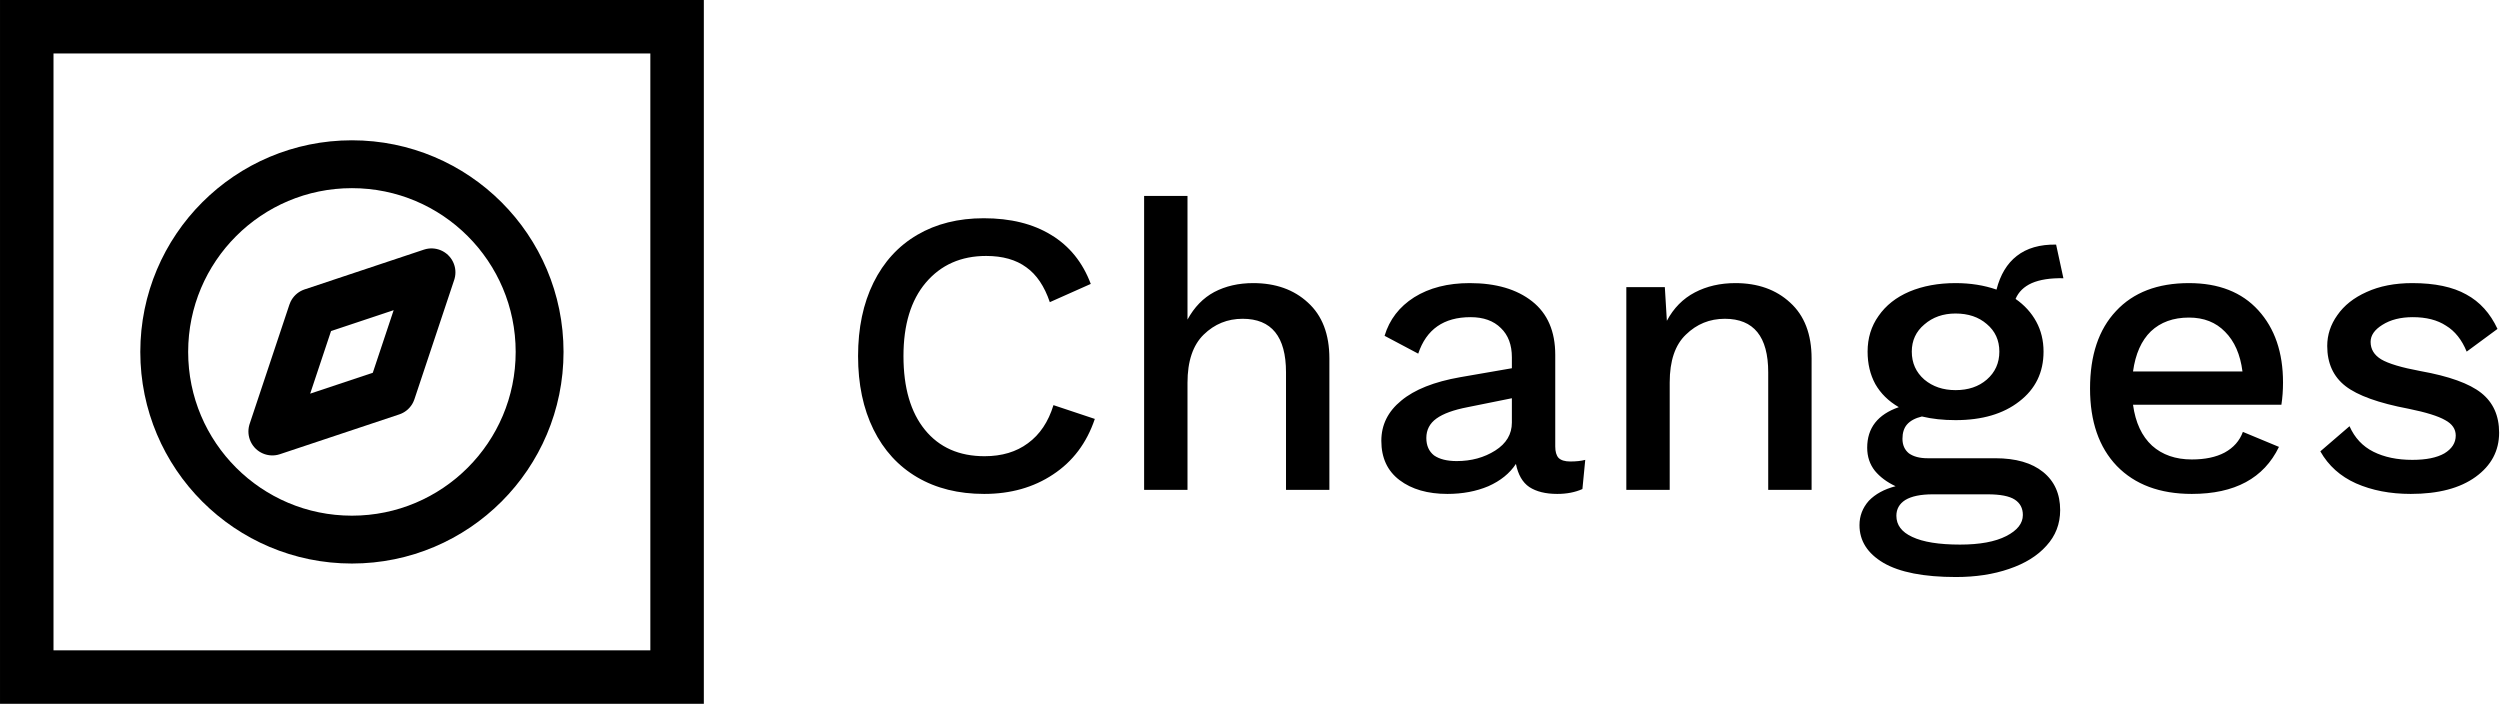<svg class="logo-icon" viewBox="0 0 888 250" fill="none" xmlns="http://www.w3.org/2000/svg" width="300"  height="84.459" ><rect x="9.5" y="9.5" width="231" height="231" stroke="#000000" stroke-width="19px" fill="none"></rect><path d="M125 191.667C161.819 191.667 191.667 161.819 191.667 125C191.667 88.181 161.819 58.333 125 58.333C88.181 58.333 58.333 88.181 58.333 125C58.333 161.819 88.181 191.667 125 191.667Z" stroke="#000000" stroke-width="17px" stroke-linecap="round" stroke-linejoin="round" fill="none"></path><path d="M153.267 96.733L139.133 139.133L96.733 153.267L110.867 110.867L153.267 96.733Z" stroke="#000000" stroke-width="17px" stroke-linecap="round" stroke-linejoin="round" fill="none"></path><path d="M388.88 148.8C386 157.344 381.056 163.92 374.048 168.528C367.136 173.136 358.976 175.44 349.568 175.44C340.448 175.44 332.528 173.472 325.808 169.536C319.088 165.6 313.904 159.936 310.256 152.544C306.608 145.152 304.784 136.464 304.784 126.48C304.784 116.496 306.608 107.808 310.256 100.416C313.904 93.024 319.088 87.36 325.808 83.424C332.528 79.488 340.4 77.52 349.424 77.52C358.928 77.52 366.896 79.488 373.328 83.424C379.856 87.36 384.56 93.168 387.44 100.848L372.896 107.328C370.976 101.664 368.192 97.536 364.544 94.944C360.896 92.256 356.144 90.912 350.288 90.912C341.36 90.912 334.208 94.08 328.832 100.416C323.552 106.656 320.912 115.344 320.912 126.48C320.912 137.712 323.456 146.448 328.544 152.688C333.632 158.928 340.688 162.048 349.712 162.048C355.856 162.048 360.992 160.512 365.12 157.44C369.344 154.368 372.368 149.856 374.192 143.904L388.88 148.8ZM445.126 100.56C453.094 100.56 459.574 102.864 464.566 107.472C469.654 112.08 472.198 118.704 472.198 127.344V174H456.79V132.24C456.79 119.568 451.654 113.232 441.382 113.232C436.006 113.232 431.398 115.104 427.558 118.848C423.718 122.592 421.798 128.304 421.798 135.984V174H406.39V69.6H421.798V113.52C424.198 109.104 427.366 105.84 431.302 103.728C435.334 101.616 439.942 100.56 445.126 100.56ZM557.754 163.92C559.866 163.92 561.642 163.728 563.082 163.344L562.074 173.712C559.482 174.864 556.506 175.44 553.146 175.44C549.018 175.44 545.706 174.624 543.21 172.992C540.81 171.36 539.226 168.624 538.458 164.784C536.25 168.144 532.986 170.784 528.666 172.704C524.346 174.528 519.498 175.44 514.122 175.44C507.114 175.44 501.45 173.808 497.13 170.544C492.81 167.28 490.65 162.624 490.65 156.576C490.65 150.912 493.002 146.16 497.706 142.32C502.41 138.384 509.418 135.6 518.73 133.968L537.018 130.8V126.912C537.018 122.496 535.722 119.04 533.13 116.544C530.538 113.952 526.938 112.656 522.33 112.656C512.826 112.656 506.634 116.976 503.754 125.616L491.802 119.28C493.53 113.52 497.034 108.96 502.314 105.6C507.69 102.24 514.266 100.56 522.042 100.56C531.354 100.56 538.746 102.72 544.218 107.04C549.69 111.36 552.426 117.696 552.426 126.048V158.592C552.426 160.416 552.81 161.76 553.578 162.624C554.442 163.488 555.834 163.92 557.754 163.92ZM517.434 163.776C522.618 163.776 527.178 162.528 531.114 160.032C535.05 157.536 537.018 154.224 537.018 150.096V141.456L521.322 144.624C516.33 145.584 512.634 146.928 510.234 148.656C507.834 150.384 506.634 152.688 506.634 155.568C506.634 158.256 507.546 160.32 509.37 161.76C511.29 163.104 513.978 163.776 517.434 163.776ZM616.407 100.56C624.375 100.56 630.855 102.864 635.847 107.472C640.935 112.08 643.479 118.704 643.479 127.344V174H628.071V132.24C628.071 119.568 622.935 113.232 612.663 113.232C607.287 113.232 602.679 115.104 598.839 118.848C594.999 122.496 593.079 128.16 593.079 135.84V174H577.671V102H591.351L592.071 113.952C594.471 109.44 597.783 106.08 602.007 103.872C606.231 101.664 611.031 100.56 616.407 100.56ZM708.731 162.768C716.027 162.768 721.691 164.4 725.723 167.664C729.755 170.928 731.771 175.44 731.771 181.2C731.771 186.096 730.139 190.32 726.875 193.872C723.707 197.424 719.291 200.16 713.627 202.08C708.059 204 701.771 204.96 694.763 204.96C683.339 204.96 674.747 203.28 668.987 199.92C663.323 196.56 660.491 192.096 660.491 186.528C660.491 183.264 661.595 180.384 663.803 177.888C666.107 175.488 669.275 173.76 673.307 172.704C670.235 171.264 667.787 169.44 665.963 167.232C664.139 164.928 663.227 162.192 663.227 159.024C663.227 152.016 666.971 147.216 674.459 144.624C670.811 142.512 668.027 139.776 666.107 136.416C664.283 133.056 663.371 129.216 663.371 124.896C663.371 120.096 664.667 115.872 667.259 112.224C669.851 108.48 673.499 105.6 678.203 103.584C683.003 101.568 688.475 100.56 694.619 100.56C699.899 100.56 704.747 101.328 709.163 102.864C710.507 97.584 712.907 93.6 716.363 90.912C719.915 88.128 724.571 86.784 730.331 86.88L732.923 98.832C728.315 98.736 724.571 99.312 721.691 100.56C718.907 101.808 716.987 103.68 715.931 106.176C719.099 108.384 721.547 111.072 723.275 114.24C725.003 117.408 725.867 120.96 725.867 124.896C725.867 132.288 722.987 138.192 717.227 142.608C711.563 147.024 704.027 149.232 694.619 149.232C690.203 149.232 686.219 148.8 682.667 147.936C680.267 148.512 678.491 149.472 677.339 150.816C676.283 152.064 675.755 153.744 675.755 155.856C675.755 158.064 676.523 159.792 678.059 161.04C679.691 162.192 681.899 162.768 684.683 162.768H708.731ZM694.619 111.36C690.203 111.36 686.507 112.656 683.531 115.248C680.555 117.744 679.067 120.96 679.067 124.896C679.067 128.928 680.555 132.24 683.531 134.832C686.507 137.328 690.203 138.576 694.619 138.576C699.131 138.576 702.827 137.328 705.707 134.832C708.683 132.24 710.171 128.928 710.171 124.896C710.171 120.864 708.683 117.6 705.707 115.104C702.827 112.608 699.131 111.36 694.619 111.36ZM696.203 193.44C703.211 193.44 708.683 192.432 712.619 190.416C716.555 188.4 718.523 185.904 718.523 182.928C718.523 180.528 717.563 178.704 715.643 177.456C713.723 176.208 710.507 175.584 705.995 175.584H686.555C682.235 175.584 678.971 176.256 676.763 177.6C674.651 178.944 673.595 180.816 673.595 183.216C673.595 186.48 675.467 188.976 679.211 190.704C683.051 192.528 688.715 193.44 696.203 193.44ZM810.929 135.84C810.929 138.624 810.737 141.264 810.353 143.76H757.649C758.513 150.096 760.769 154.944 764.417 158.304C768.065 161.568 772.769 163.2 778.529 163.2C783.233 163.2 787.121 162.384 790.193 160.752C793.361 159.024 795.521 156.576 796.673 153.408L809.489 158.736C804.113 169.872 793.793 175.44 778.529 175.44C767.201 175.44 758.321 172.128 751.889 165.504C745.553 158.88 742.385 149.712 742.385 138C742.385 126.192 745.457 117.024 751.601 110.496C757.745 103.872 766.385 100.56 777.521 100.56C788.081 100.56 796.289 103.776 802.145 110.208C808.001 116.64 810.929 125.184 810.929 135.84ZM777.521 112.8C771.953 112.8 767.441 114.432 763.985 117.696C760.625 120.96 758.513 125.712 757.649 131.952H796.529C795.761 125.904 793.697 121.2 790.337 117.84C787.073 114.48 782.801 112.8 777.521 112.8ZM856.297 175.44C849.001 175.44 842.521 174.192 836.857 171.696C831.289 169.2 827.065 165.408 824.185 160.32L834.553 151.392C836.377 155.52 839.209 158.544 843.049 160.464C846.889 162.384 851.497 163.344 856.873 163.344C861.769 163.344 865.561 162.576 868.249 161.04C870.937 159.408 872.281 157.296 872.281 154.704C872.281 152.4 871.033 150.576 868.537 149.232C866.041 147.792 861.721 146.448 855.577 145.2C844.921 143.184 837.433 140.496 833.113 137.136C828.793 133.776 826.633 129.024 826.633 122.88C826.633 118.944 827.833 115.296 830.233 111.936C832.633 108.48 836.089 105.744 840.601 103.728C845.209 101.616 850.633 100.56 856.873 100.56C864.841 100.56 871.225 101.904 876.025 104.592C880.825 107.184 884.521 111.264 887.113 116.832L876.169 124.896C874.441 120.672 871.993 117.6 868.825 115.68C865.753 113.664 861.817 112.656 857.017 112.656C852.697 112.656 849.097 113.568 846.217 115.392C843.433 117.12 842.041 119.136 842.041 121.44C842.041 124.032 843.289 126.096 845.785 127.632C848.377 129.168 853.033 130.56 859.753 131.808C869.929 133.632 877.129 136.224 881.353 139.584C885.577 142.944 887.689 147.648 887.689 153.696C887.689 160.128 884.905 165.36 879.337 169.392C873.769 173.424 866.089 175.44 856.297 175.44Z" fill="black"></path></svg>